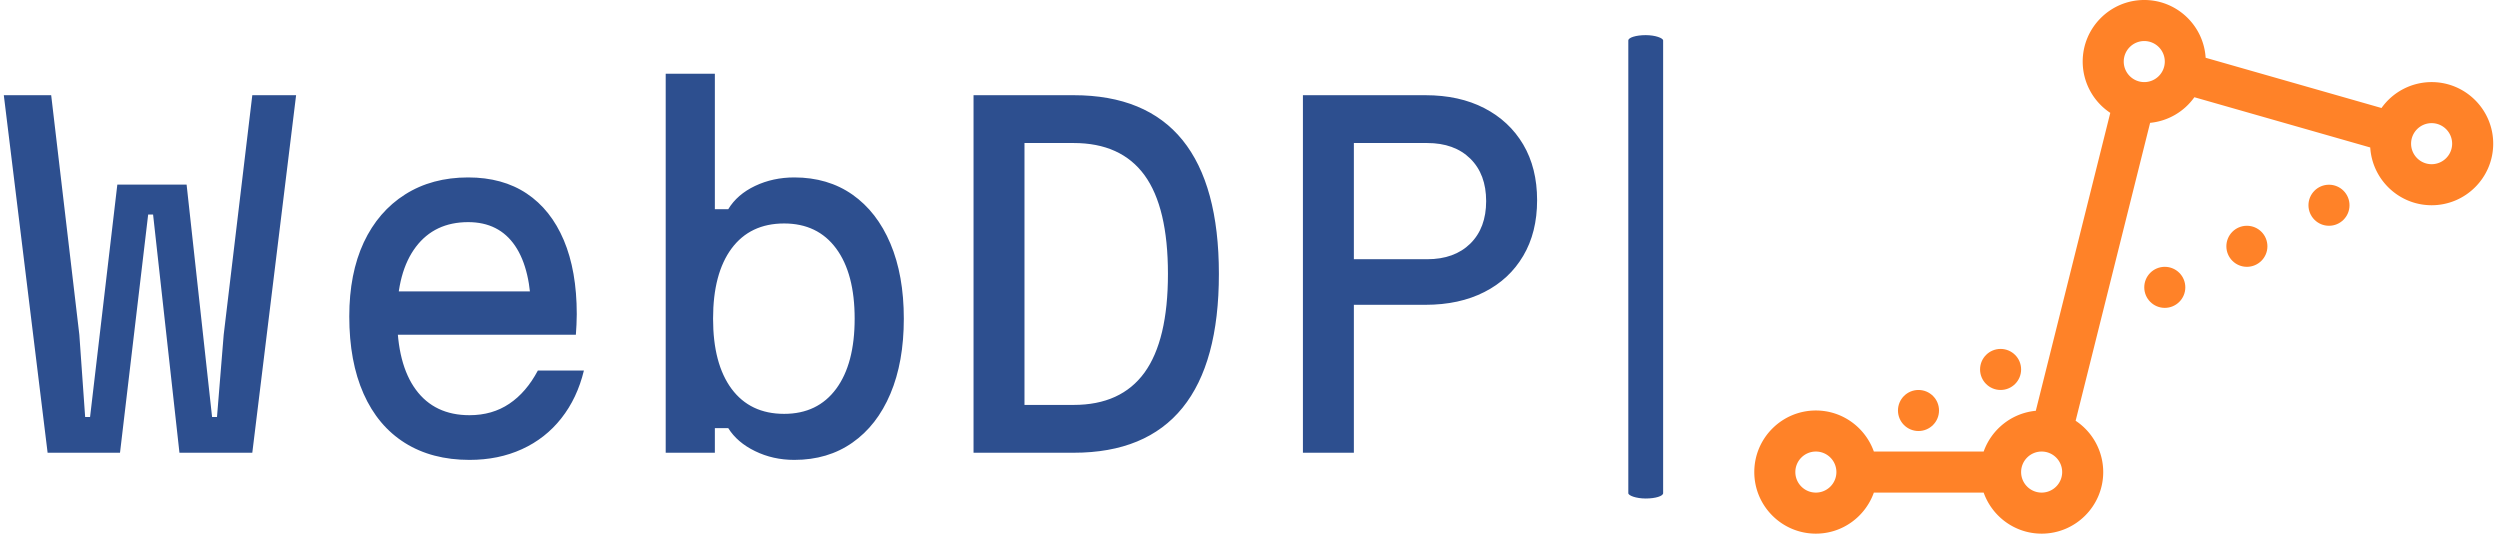 <svg xmlns="http://www.w3.org/2000/svg" version="1.1" xmlns:xlink="http://www.w3.org/1999/xlink" xmlns:svgjs="http://svgjs.dev/svgjs" width="1500" height="321" viewBox="0 0 1500 321"><g transform="matrix(1,0,0,1,-0.909,-0.406)"><svg viewBox="0 0 396 85" data-background-color="#ffffff" preserveAspectRatio="xMidYMid meet" height="321" width="1500" xmlns="http://www.w3.org/2000/svg" xmlns:xlink="http://www.w3.org/1999/xlink"><g id="tight-bounds" transform="matrix(1,0,0,1,0.24,0.107)"><svg viewBox="0 0 395.52 84.785" height="84.785" width="395.52"><g><svg viewBox="0 0 642.122 137.648" height="84.785" width="395.52"><g><rect width="8.982" height="119.521" x="419.033" y="9.064" fill="#2d4f8f" opacity="1" stroke-width="0" stroke="transparent" fill-opacity="1" class="rect-yte-0" data-fill-palette-color="primary" rx="1%" id="yte-0" data-palette-color="#2d4f8f"></rect></g><g transform="matrix(1,0,0,1,0,19.024)"><svg viewBox="0 0 395.52 99.6" height="99.6" width="395.52"><g id="textblocktransform"><svg viewBox="0 0 395.52 99.6" height="99.6" width="395.52" id="textblock"><g><svg viewBox="0 0 395.52 99.6" height="99.6" width="395.52"><g transform="matrix(1,0,0,1,0,0)"><svg width="395.52" viewBox="1.15 -42.4 171.54 43.2" height="99.6" data-palette-color="#2d4f8f"><path d="M1.15-40L6.45-40 9.6-13.2 10.25-4 10.8-4 13.85-30 21.6-30 24.45-4 25-4 25.75-13.2 28.95-40 33.85-40 28.95 0 20.8 0 17.85-26.65 17.3-26.65 14.15 0 6.05 0 1.15-40ZM43.95-13.2L43.95-18.05 62-18.05 60.15-15.45Q60.15-20.5 58.35-23.15 56.55-25.8 53.1-25.8L53.1-25.8Q49.35-25.8 47.25-23.03 45.15-20.25 45.15-15.25L45.15-15.25Q45.15-9.9 47.25-7.05 49.35-4.2 53.25-4.2L53.25-4.2Q55.8-4.2 57.7-5.48 59.6-6.75 60.9-9.2L60.9-9.2 66.05-9.2Q65.3-6.1 63.52-3.85 61.75-1.6 59.12-0.4 56.5 0.8 53.25 0.8L53.25 0.8Q49.05 0.8 46.02-1.1 43-3 41.4-6.6 39.8-10.2 39.8-15.25L39.8-15.25Q39.8-20.05 41.42-23.53 43.05-27 46.05-28.9 49.05-30.8 53.1-30.8L53.1-30.8Q56.95-30.8 59.65-29 62.35-27.2 63.8-23.78 65.25-20.35 65.25-15.5L65.25-15.5Q65.25-14.95 65.22-14.35 65.2-13.75 65.15-13.2L65.15-13.2 43.95-13.2ZM89.59 0.8L89.59 0.8Q87.2 0.8 85.2-0.18 83.2-1.15 82.2-2.75L82.2-2.75 80.7-2.75 80.7 0 75.2 0 75.2-42.4 80.7-42.4 80.7-27.25 82.2-27.25Q83.2-28.9 85.2-29.85 87.2-30.8 89.59-30.8L89.59-30.8Q93.34-30.8 96.09-28.88 98.84-26.95 100.34-23.4 101.84-19.85 101.84-15L101.84-15Q101.84-10.15 100.34-6.6 98.84-3.05 96.09-1.13 93.34 0.8 89.59 0.8ZM88.45-4.35L88.45-4.35Q92.2-4.35 94.27-7.15 96.34-9.95 96.34-15L96.34-15Q96.34-20.05 94.27-22.85 92.2-25.65 88.45-25.65L88.45-25.65Q84.65-25.65 82.57-22.85 80.5-20.05 80.5-15L80.5-15Q80.5-9.95 82.57-7.15 84.65-4.35 88.45-4.35ZM120.84 0L109.64 0 109.64-40 120.84-40Q128.94-40 133.02-34.98 137.09-29.95 137.09-20L137.09-20Q137.09-10.05 133.02-5.03 128.94 0 120.84 0L120.84 0ZM115.34-34.65L115.34-5.35 120.84-5.35Q126.14-5.35 128.77-8.97 131.39-12.6 131.39-20L131.39-20Q131.39-27.45 128.77-31.05 126.14-34.65 120.84-34.65L120.84-34.65 115.34-34.65ZM152.19 0L146.49 0 146.49-40 160.19-40Q163.99-40 166.79-38.55 169.59-37.1 171.14-34.48 172.69-31.85 172.69-28.25L172.69-28.25Q172.69-24.65 171.14-22.03 169.59-19.4 166.79-17.98 163.99-16.55 160.19-16.55L160.19-16.55 152.19-16.55 152.19 0ZM152.19-34.65L152.19-21.65 160.39-21.65Q163.44-21.65 165.22-23.4 166.99-25.15 166.99-28.15L166.99-28.15Q166.99-31.15 165.22-32.9 163.44-34.65 160.39-34.65L160.39-34.65 152.19-34.65Z" opacity="1" transform="matrix(1,0,0,1,0,0)" fill="#2d4f8f" class="wordmark-text-0" data-fill-palette-color="primary" id="text-0"></path></svg></g></svg></g></svg></g></svg></g><g transform="matrix(1,0,0,1,451.529,0)"><svg viewBox="0 0 190.594 137.648" height="137.648" width="190.594"><g><svg xmlns="http://www.w3.org/2000/svg" xmlns:xlink="http://www.w3.org/1999/xlink" version="1.1" x="0" y="0" viewBox="5 17.5 90.002 65" enable-background="new 0 0 100 100" xml:space="preserve" height="137.648" width="190.594" class="icon-icon-0" data-fill-palette-color="accent" id="icon-0"><path d="M87.5 27.5A7.49 7.49 0 0 0 81.397 30.656L59.976 24.536C59.735 20.617 56.479 17.5 52.5 17.5 48.364 17.5 45 20.864 45 25A7.5 7.5 0 0 0 48.361 31.248L39.289 67.536C36.343 67.815 33.894 69.806 32.938 72.5H19.563C18.53 69.592 15.759 67.5 12.5 67.5 8.364 67.5 5 70.864 5 75S8.364 82.5 12.5 82.5C15.758 82.5 18.53 80.408 19.563 77.5H32.938C33.971 80.408 36.742 82.5 40.001 82.5 44.137 82.5 47.501 79.136 47.501 75A7.5 7.5 0 0 0 44.14 68.751L53.212 32.463A7.5 7.5 0 0 0 58.604 29.343L80.025 35.463C80.266 39.382 83.522 42.499 87.502 42.499 91.638 42.499 95.002 39.135 95.002 34.999S91.636 27.5 87.5 27.5M87.5 37.5C86.121 37.5 85 36.378 85 35S86.121 32.5 87.5 32.5 90 33.622 90 35 88.879 37.5 87.5 37.5M52.5 27.5C51.121 27.5 50 26.378 50 25S51.121 22.5 52.5 22.5 55 23.622 55 25 53.879 27.5 52.5 27.5M40 77.5C38.621 77.5 37.5 76.379 37.5 75S38.621 72.5 40 72.5 42.5 73.621 42.5 75 41.379 77.5 40 77.5M15 75C15 76.379 13.879 77.5 12.5 77.5S10 76.379 10 75 11.121 72.5 12.5 72.5 15 73.621 15 75" fill="#ff8228" data-fill-palette-color="accent"></path><circle cx="25" cy="67.5" r="2.5" fill="#ff8228" data-fill-palette-color="accent"></circle><circle cx="35" cy="62.5" r="2.5" fill="#ff8228" data-fill-palette-color="accent"></circle><circle cx="55" cy="52.5" r="2.5" fill="#ff8228" data-fill-palette-color="accent"></circle><circle cx="65" cy="47.5" r="2.5" fill="#ff8228" data-fill-palette-color="accent"></circle><circle cx="75" cy="42.5" r="2.5" fill="#ff8228" data-fill-palette-color="accent"></circle></svg></g></svg></g></svg></g><defs></defs></svg><rect width="395.52" height="84.785" fill="none" stroke="none" visibility="hidden"></rect></g></svg></g></svg>